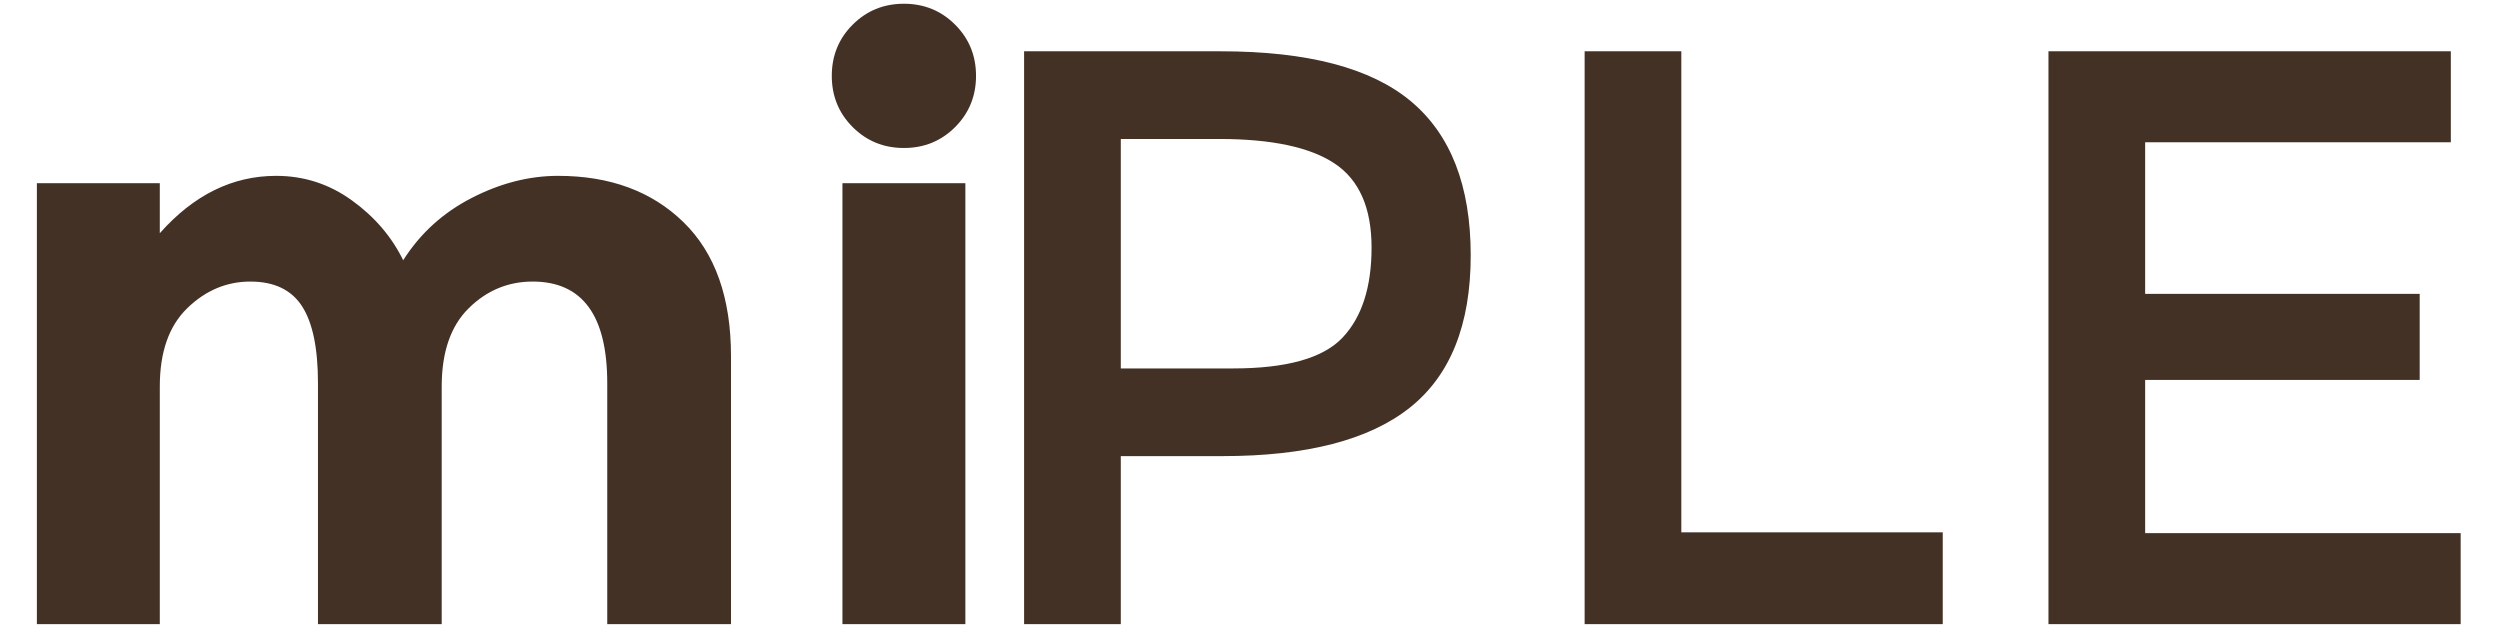 <?xml version="1.0" encoding="UTF-8" standalone="no"?>
<svg width="200px" height="50px" viewBox="0 0 171 44" version="1.1" xmlns="http://www.w3.org/2000/svg" xmlns:xlink="http://www.w3.org/1999/xlink" xmlns:sketch="http://www.bohemiancoding.com/sketch/ns">
    <!-- Generator: Sketch 3.3.3 (12072) - http://www.bohemiancoding.com/sketch -->
    <title>miPLElogo</title>
    <desc>Created with Sketch.</desc>
    <defs></defs>
    <g id="Page-1" stroke="none" stroke-width="1" fill="none" fill-rule="evenodd" sketch:type="MSPage">
        <g id="miPLElogologo" sketch:type="MSLayerGroup" transform="translate(-59, -14)">
            <g id="miPLElogo" transform="translate(59, 14)" fill="#433125" sketch:type="MSShapeGroup">
                <path d="M28.596,27.207 L28.596,43.938 L19.885,43.938 L19.885,26.976 C19.885,24.514 19.51,22.707 18.76,21.553 C18.01,20.399 16.798,19.822 15.125,19.822 C13.452,19.822 11.971,20.447 10.683,21.697 C9.394,22.947 8.75,24.784 8.75,27.207 L8.75,43.938 L0.096,43.938 L0.096,12.899 L8.75,12.899 L8.75,16.418 C11.135,13.726 13.865,12.38 16.942,12.38 C18.904,12.38 20.683,12.957 22.279,14.111 C23.875,15.264 25.077,16.668 25.885,18.322 C27.077,16.437 28.683,14.976 30.702,13.938 C32.721,12.899 34.75,12.38 36.788,12.38 C40.442,12.38 43.385,13.466 45.615,15.639 C47.846,17.813 48.962,20.957 48.962,25.072 L48.962,43.938 L40.25,43.938 L40.25,26.976 C40.25,22.207 38.5,19.822 35,19.822 C33.269,19.822 31.769,20.447 30.5,21.697 C29.231,22.947 28.596,24.784 28.596,27.207 L28.596,27.207 Z M65.462,43.938 L56.808,43.938 L56.808,12.899 L65.462,12.899 L65.462,43.938 Z M56.058,5.341 C56.058,3.918 56.548,2.716 57.529,1.736 C58.51,0.755 59.712,0.264 61.135,0.264 C62.558,0.264 63.76,0.755 64.74,1.736 C65.721,2.716 66.212,3.918 66.212,5.341 C66.212,6.764 65.721,7.966 64.74,8.947 C63.76,9.928 62.558,10.418 61.135,10.418 C59.712,10.418 58.51,9.928 57.529,8.947 C56.548,7.966 56.058,6.764 56.058,5.341 L56.058,5.341 Z" id="mi"></path>
                <path d="M96.827,7.13 C99.635,9.476 101.038,13.091 101.038,17.976 C101.038,22.861 99.606,26.437 96.74,28.707 C93.875,30.976 89.481,32.111 83.558,32.111 L76.404,32.111 L76.404,43.938 L69.596,43.938 L69.596,3.611 L83.442,3.611 C89.558,3.611 94.019,4.784 96.827,7.13 L96.827,7.13 Z M92.01,23.774 C93.375,22.332 94.058,20.216 94.058,17.428 C94.058,14.639 93.192,12.668 91.462,11.514 C89.731,10.361 87.019,9.784 83.327,9.784 L76.404,9.784 L76.404,25.938 L84.308,25.938 C88.077,25.938 90.644,25.216 92.01,23.774 L92.01,23.774 Z M109.058,43.938 L109.058,3.611 L115.865,3.611 L115.865,37.476 L134.269,37.476 L134.269,43.938 L109.058,43.938 Z M170.038,3.611 L170.038,10.014 L148.519,10.014 L148.519,20.688 L167.846,20.688 L167.846,26.745 L148.519,26.745 L148.519,37.534 L170.731,37.534 L170.731,43.938 L141.712,43.938 L141.712,3.611 L170.038,3.611 Z" id="PLE" transform="translate(121.721, 23.774) scale(-1, -1) rotate(-180) translate(-121.721, -23.774) "></path>
            </g>
            <rect id="Rectangle-1" stroke="#979797" opacity="0" fill="#D8D8D8" sketch:type="MSShapeGroup" x="0" y="0" width="300" height="75"></rect>
        </g>
    </g>
</svg>